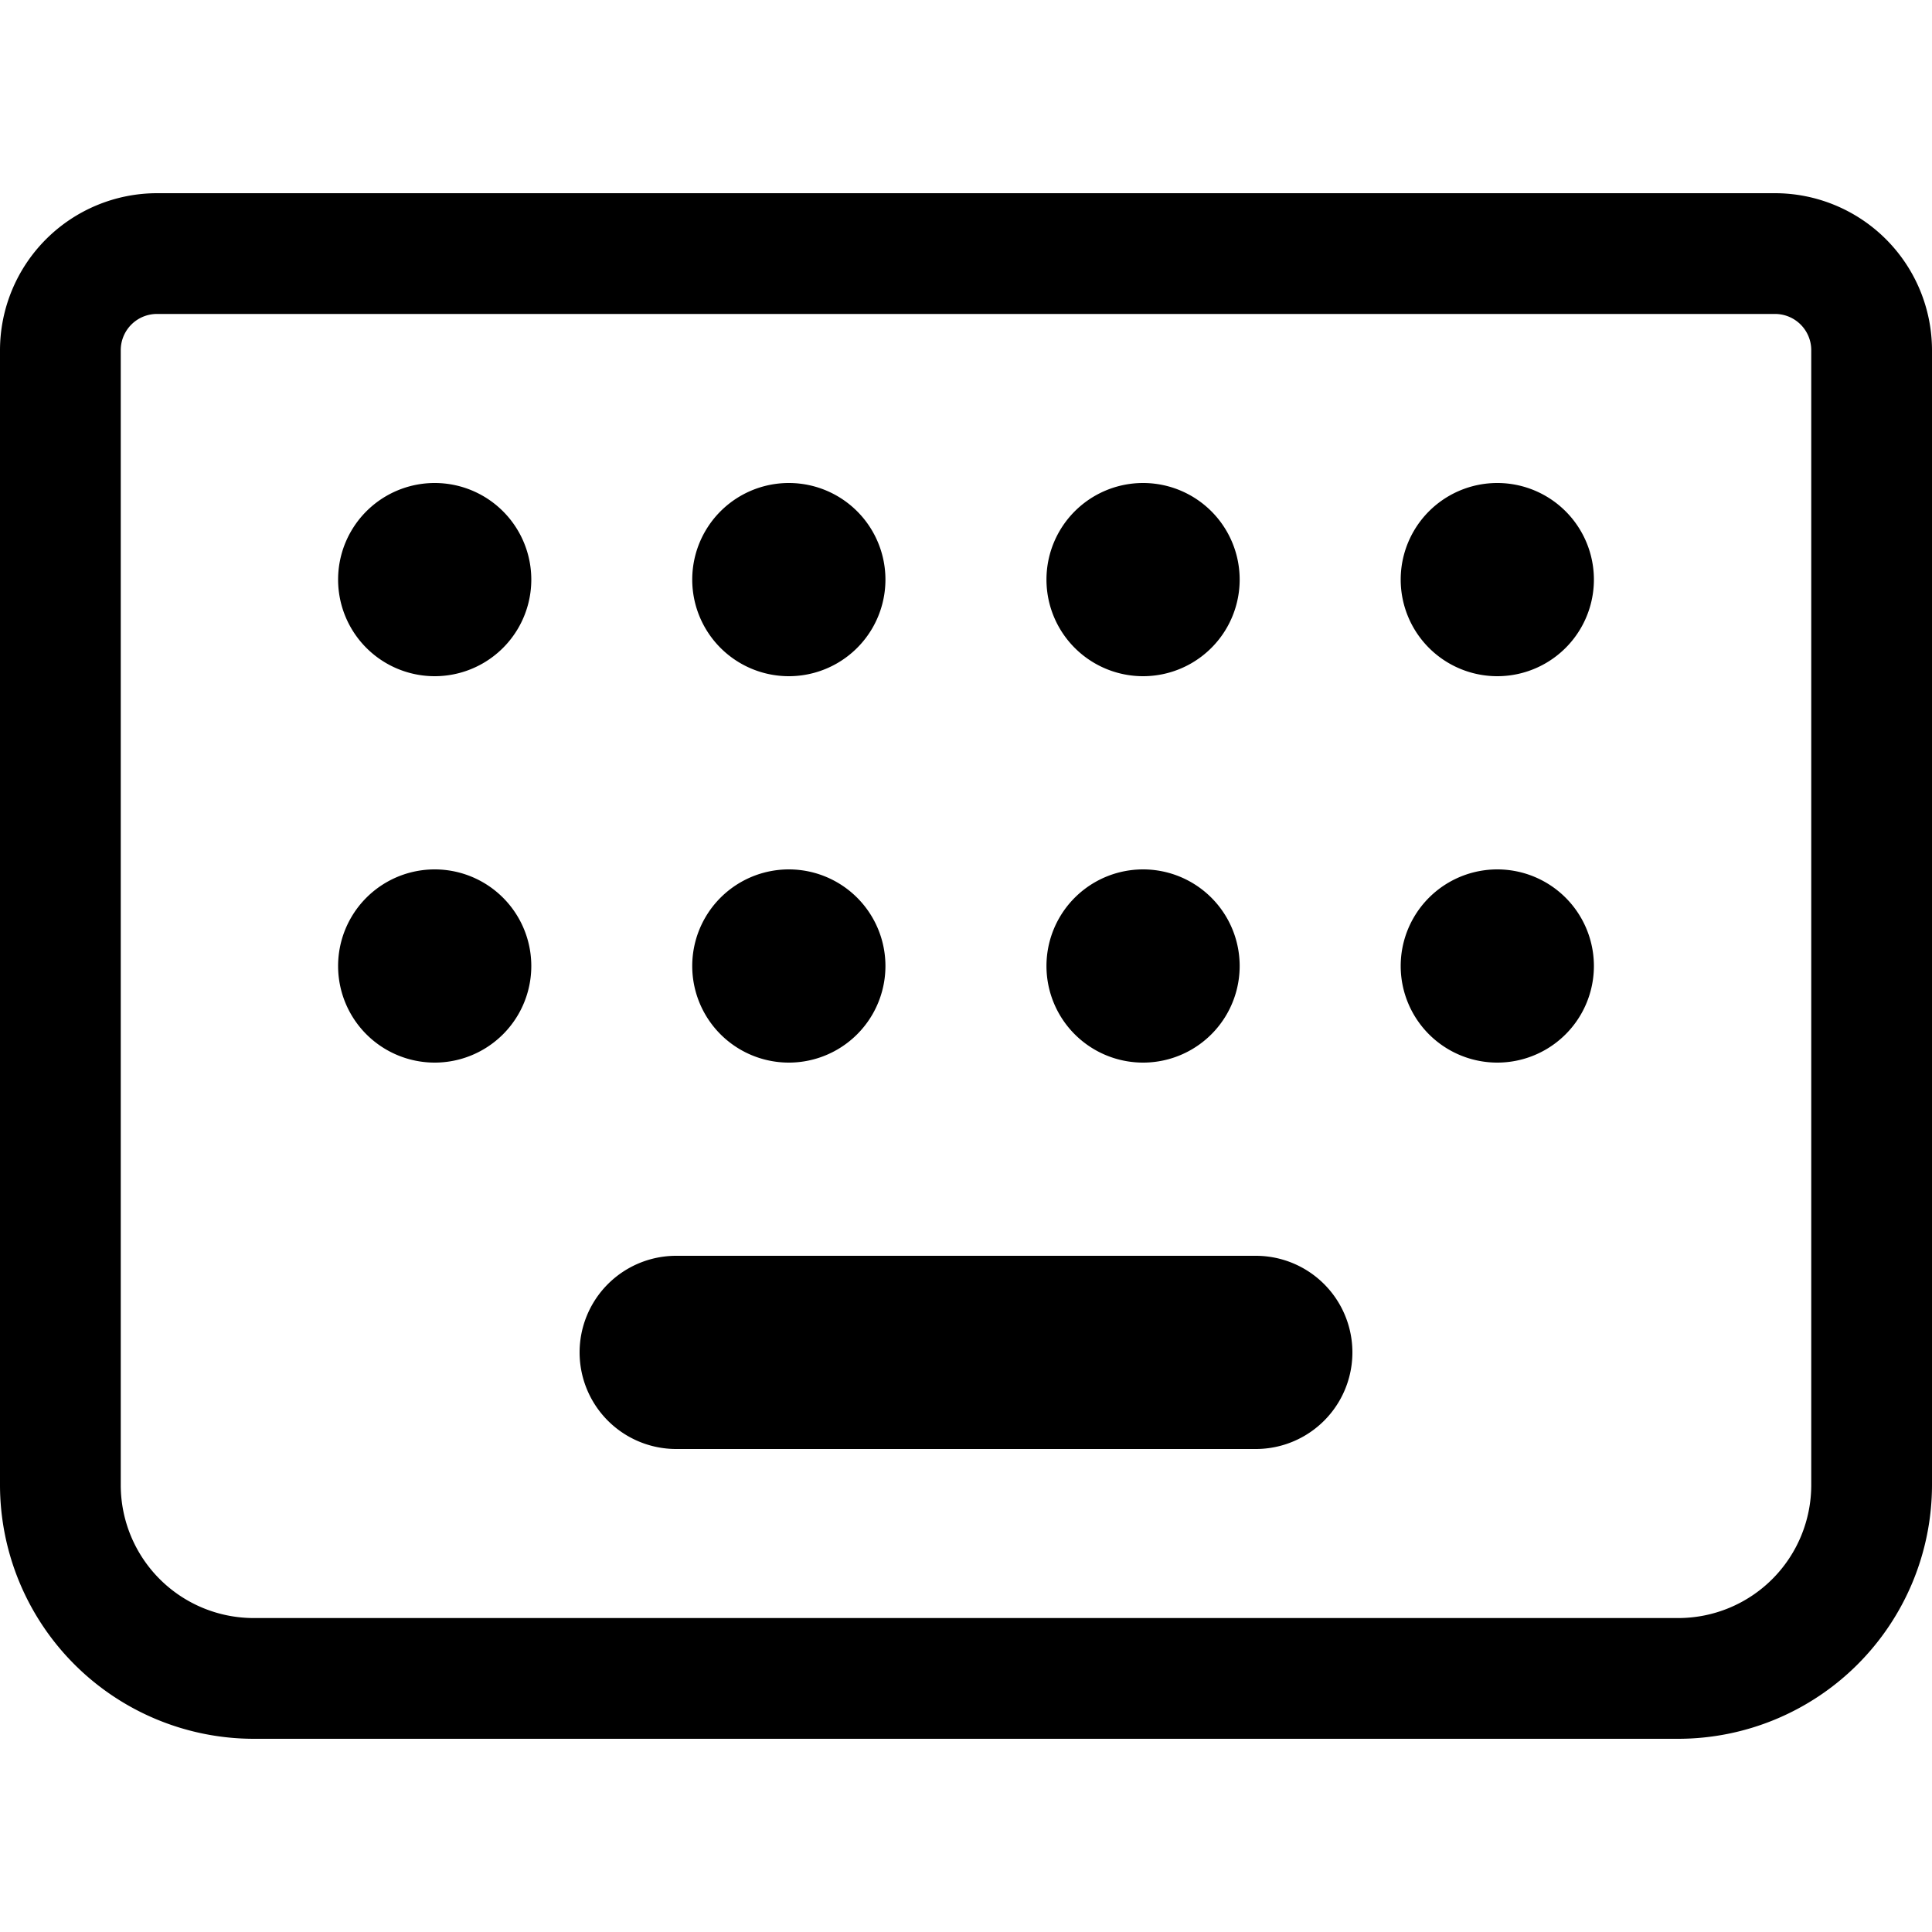<svg xmlns="http://www.w3.org/2000/svg" width="20" height="20" viewBox="0 0 20 20" fill="currentColor"><path d="M17.375 18H2.625A2.63 2.63 0 010 15.375V3.625A1.627 1.627 0 011.625 2h16.75A1.627 1.627 0 0120 3.625v11.75A2.63 2.63 0 0117.375 18zM1.625 3.25a.375.375 0 00-.375.375v11.75a1.377 1.377 0 001.375 1.375h14.75a1.377 1.377 0 001.375-1.375V3.625a.375.375 0 00-.375-.375H1.625zM13 13H7a1 1 0 000 2h6a1 1 0 000-2zM4.5 5a1 1 0 100 2 1 1 0 000-2zm3.666 0a1 1 0 100 2 1 1 0 000-2zm3.667 0a1 1 0 100 2 1 1 0 000-2zM15.5 5a1 1 0 100 2 1 1 0 000-2zm-11 4a1 1 0 100 2 1 1 0 000-2zm3.666 0a1 1 0 100 2 1 1 0 000-2zm3.667 0a1 1 0 100 2 1 1 0 000-2zM15.5 9a1 1 0 100 2 1 1 0 000-2z"/></svg>